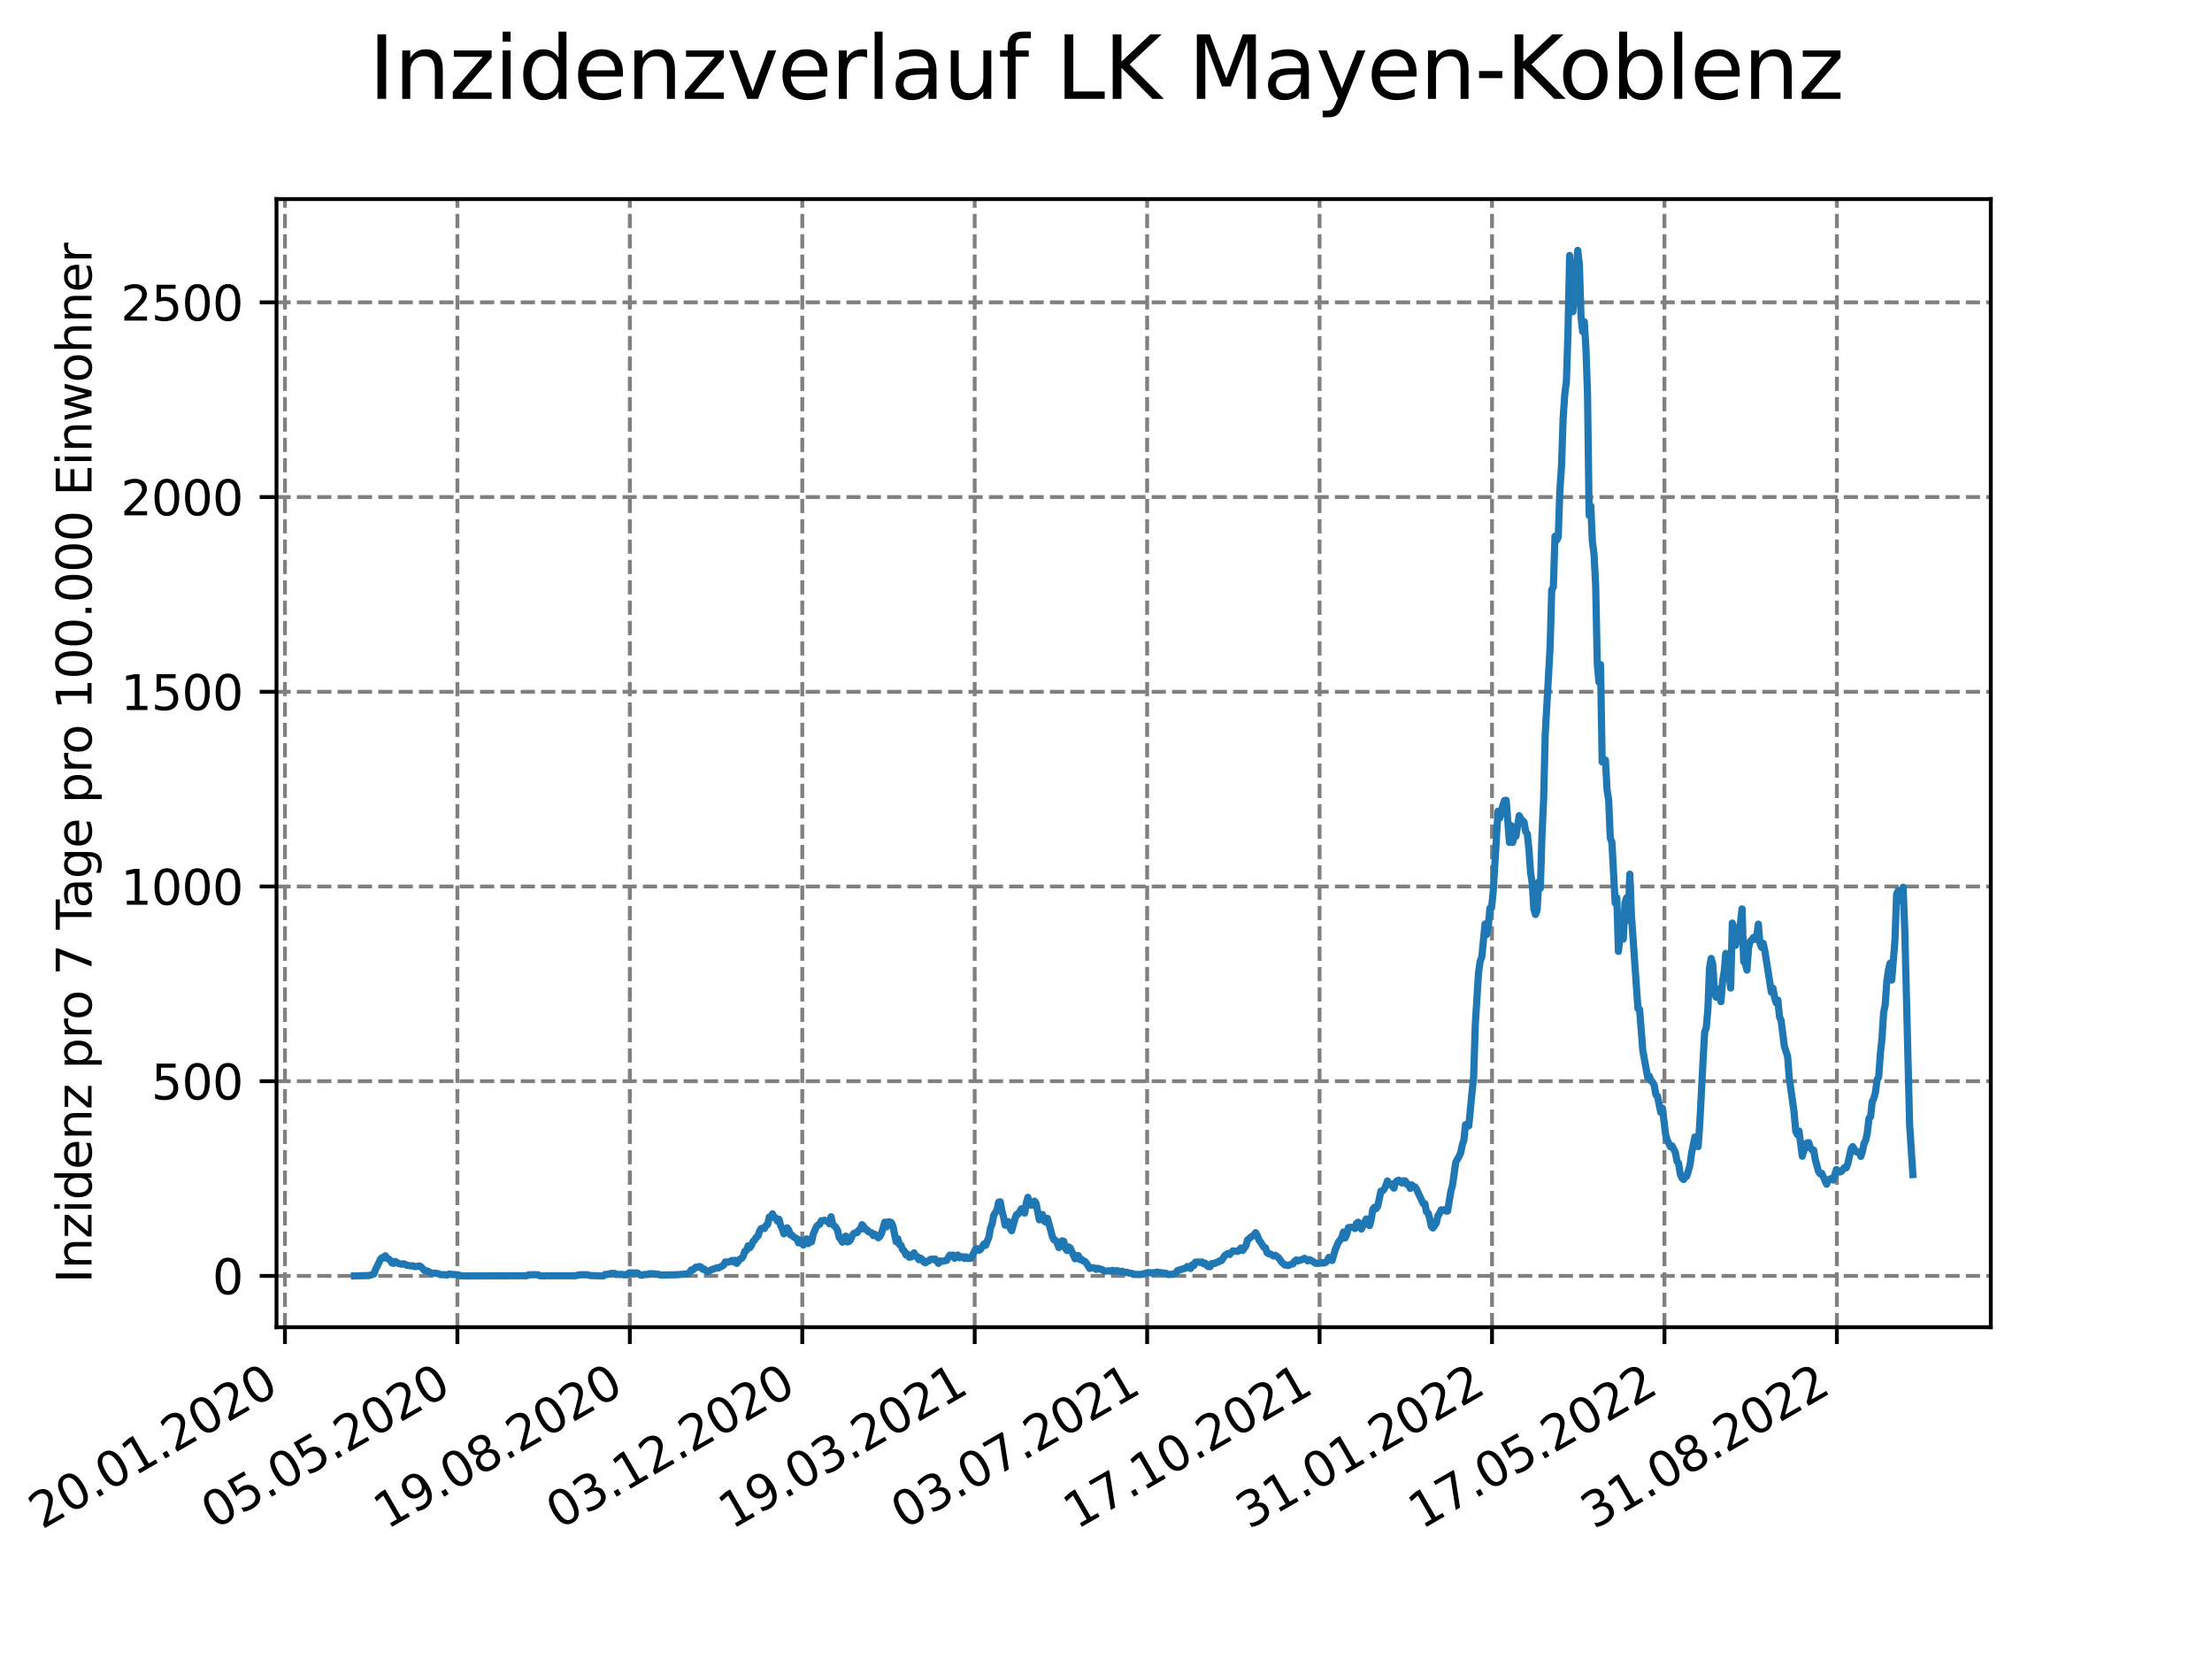 <?xml version="1.0" encoding="utf-8" standalone="no"?>
<!DOCTYPE svg PUBLIC "-//W3C//DTD SVG 1.1//EN"
  "http://www.w3.org/Graphics/SVG/1.1/DTD/svg11.dtd">
<svg xmlns:xlink="http://www.w3.org/1999/xlink" width="460.8pt" height="345.6pt" viewBox="0 0 460.8 345.6" xmlns="http://www.w3.org/2000/svg" version="1.1">
 <defs>
  <style type="text/css">*{stroke-linejoin: round; stroke-linecap: butt}</style>
 </defs>
 <g id="figure_1">
  <g id="patch_1">
   <path d="M 0 345.6 
L 460.8 345.6 
L 460.8 0 
L 0 0 
z
" style="fill: #ffffff"/>
  </g>
  <g id="axes_1">
   <g id="patch_2">
    <path d="M 57.6 276.48 
L 414.72 276.48 
L 414.72 41.472 
L 57.6 41.472 
z
" style="fill: #ffffff"/>
   </g>
   <g id="matplotlib.axis_1">
    <g id="xtick_1">
     <g id="line2d_1">
      <path d="M 59.359 276.48 
L 59.359 41.472 
" clip-path="url(#pa4937a6767)" style="fill: none; stroke-dasharray: 2.96,1.28; stroke-dashoffset: 0; stroke: #808080; stroke-width: 0.8"/>
     </g>
     <g id="line2d_2">
      <defs>
       <path id="mf3946d7d15" d="M 0 0 
L 0 3.5 
" style="stroke: #000000; stroke-width: 0.8"/>
      </defs>
      <g>
       <use xlink:href="#mf3946d7d15" x="59.359" y="276.48" style="stroke: #000000; stroke-width: 0.8"/>
      </g>
     </g>
     <g id="text_1">
      <!-- 20.01.2020 -->
      <g transform="translate(8.734 318.689) rotate(-30) scale(0.1 -0.1)">
       <defs>
        <path id="DejaVuSans-32" d="M 1228 531 
L 3431 531 
L 3431 0 
L 469 0 
L 469 531 
Q 828 903 1448 1529 
Q 2069 2156 2228 2338 
Q 2531 2678 2651 2914 
Q 2772 3150 2772 3378 
Q 2772 3750 2511 3984 
Q 2250 4219 1831 4219 
Q 1534 4219 1204 4116 
Q 875 4013 500 3803 
L 500 4441 
Q 881 4594 1212 4672 
Q 1544 4750 1819 4750 
Q 2544 4750 2975 4387 
Q 3406 4025 3406 3419 
Q 3406 3131 3298 2873 
Q 3191 2616 2906 2266 
Q 2828 2175 2409 1742 
Q 1991 1309 1228 531 
z
" transform="scale(0.016)"/>
        <path id="DejaVuSans-30" d="M 2034 4250 
Q 1547 4250 1301 3770 
Q 1056 3291 1056 2328 
Q 1056 1369 1301 889 
Q 1547 409 2034 409 
Q 2525 409 2770 889 
Q 3016 1369 3016 2328 
Q 3016 3291 2770 3770 
Q 2525 4250 2034 4250 
z
M 2034 4750 
Q 2819 4750 3233 4129 
Q 3647 3509 3647 2328 
Q 3647 1150 3233 529 
Q 2819 -91 2034 -91 
Q 1250 -91 836 529 
Q 422 1150 422 2328 
Q 422 3509 836 4129 
Q 1250 4750 2034 4750 
z
" transform="scale(0.016)"/>
        <path id="DejaVuSans-2e" d="M 684 794 
L 1344 794 
L 1344 0 
L 684 0 
L 684 794 
z
" transform="scale(0.016)"/>
        <path id="DejaVuSans-31" d="M 794 531 
L 1825 531 
L 1825 4091 
L 703 3866 
L 703 4441 
L 1819 4666 
L 2450 4666 
L 2450 531 
L 3481 531 
L 3481 0 
L 794 0 
L 794 531 
z
" transform="scale(0.016)"/>
       </defs>
       <use xlink:href="#DejaVuSans-32"/>
       <use xlink:href="#DejaVuSans-30" x="63.623"/>
       <use xlink:href="#DejaVuSans-2e" x="127.246"/>
       <use xlink:href="#DejaVuSans-30" x="159.033"/>
       <use xlink:href="#DejaVuSans-31" x="222.656"/>
       <use xlink:href="#DejaVuSans-2e" x="286.279"/>
       <use xlink:href="#DejaVuSans-32" x="318.066"/>
       <use xlink:href="#DejaVuSans-30" x="381.689"/>
       <use xlink:href="#DejaVuSans-32" x="445.312"/>
       <use xlink:href="#DejaVuSans-30" x="508.936"/>
      </g>
     </g>
    </g>
    <g id="xtick_2">
     <g id="line2d_3">
      <path d="M 95.282 276.48 
L 95.282 41.472 
" clip-path="url(#pa4937a6767)" style="fill: none; stroke-dasharray: 2.96,1.28; stroke-dashoffset: 0; stroke: #808080; stroke-width: 0.8"/>
     </g>
     <g id="line2d_4">
      <g>
       <use xlink:href="#mf3946d7d15" x="95.282" y="276.48" style="stroke: #000000; stroke-width: 0.8"/>
      </g>
     </g>
     <g id="text_2">
      <!-- 05.05.2020 -->
      <g transform="translate(44.656 318.689) rotate(-30) scale(0.1 -0.1)">
       <defs>
        <path id="DejaVuSans-35" d="M 691 4666 
L 3169 4666 
L 3169 4134 
L 1269 4134 
L 1269 2991 
Q 1406 3038 1543 3061 
Q 1681 3084 1819 3084 
Q 2600 3084 3056 2656 
Q 3513 2228 3513 1497 
Q 3513 744 3044 326 
Q 2575 -91 1722 -91 
Q 1428 -91 1123 -41 
Q 819 9 494 109 
L 494 744 
Q 775 591 1075 516 
Q 1375 441 1709 441 
Q 2250 441 2565 725 
Q 2881 1009 2881 1497 
Q 2881 1984 2565 2268 
Q 2250 2553 1709 2553 
Q 1456 2553 1204 2497 
Q 953 2441 691 2322 
L 691 4666 
z
" transform="scale(0.016)"/>
       </defs>
       <use xlink:href="#DejaVuSans-30"/>
       <use xlink:href="#DejaVuSans-35" x="63.623"/>
       <use xlink:href="#DejaVuSans-2e" x="127.246"/>
       <use xlink:href="#DejaVuSans-30" x="159.033"/>
       <use xlink:href="#DejaVuSans-35" x="222.656"/>
       <use xlink:href="#DejaVuSans-2e" x="286.279"/>
       <use xlink:href="#DejaVuSans-32" x="318.066"/>
       <use xlink:href="#DejaVuSans-30" x="381.689"/>
       <use xlink:href="#DejaVuSans-32" x="445.312"/>
       <use xlink:href="#DejaVuSans-30" x="508.936"/>
      </g>
     </g>
    </g>
    <g id="xtick_3">
     <g id="line2d_5">
      <path d="M 131.204 276.48 
L 131.204 41.472 
" clip-path="url(#pa4937a6767)" style="fill: none; stroke-dasharray: 2.96,1.28; stroke-dashoffset: 0; stroke: #808080; stroke-width: 0.8"/>
     </g>
     <g id="line2d_6">
      <g>
       <use xlink:href="#mf3946d7d15" x="131.204" y="276.48" style="stroke: #000000; stroke-width: 0.8"/>
      </g>
     </g>
     <g id="text_3">
      <!-- 19.08.2020 -->
      <g transform="translate(80.578 318.689) rotate(-30) scale(0.1 -0.1)">
       <defs>
        <path id="DejaVuSans-39" d="M 703 97 
L 703 672 
Q 941 559 1184 500 
Q 1428 441 1663 441 
Q 2288 441 2617 861 
Q 2947 1281 2994 2138 
Q 2813 1869 2534 1725 
Q 2256 1581 1919 1581 
Q 1219 1581 811 2004 
Q 403 2428 403 3163 
Q 403 3881 828 4315 
Q 1253 4750 1959 4750 
Q 2769 4750 3195 4129 
Q 3622 3509 3622 2328 
Q 3622 1225 3098 567 
Q 2575 -91 1691 -91 
Q 1453 -91 1209 -44 
Q 966 3 703 97 
z
M 1959 2075 
Q 2384 2075 2632 2365 
Q 2881 2656 2881 3163 
Q 2881 3666 2632 3958 
Q 2384 4250 1959 4250 
Q 1534 4250 1286 3958 
Q 1038 3666 1038 3163 
Q 1038 2656 1286 2365 
Q 1534 2075 1959 2075 
z
" transform="scale(0.016)"/>
        <path id="DejaVuSans-38" d="M 2034 2216 
Q 1584 2216 1326 1975 
Q 1069 1734 1069 1313 
Q 1069 891 1326 650 
Q 1584 409 2034 409 
Q 2484 409 2743 651 
Q 3003 894 3003 1313 
Q 3003 1734 2745 1975 
Q 2488 2216 2034 2216 
z
M 1403 2484 
Q 997 2584 770 2862 
Q 544 3141 544 3541 
Q 544 4100 942 4425 
Q 1341 4750 2034 4750 
Q 2731 4750 3128 4425 
Q 3525 4100 3525 3541 
Q 3525 3141 3298 2862 
Q 3072 2584 2669 2484 
Q 3125 2378 3379 2068 
Q 3634 1759 3634 1313 
Q 3634 634 3220 271 
Q 2806 -91 2034 -91 
Q 1263 -91 848 271 
Q 434 634 434 1313 
Q 434 1759 690 2068 
Q 947 2378 1403 2484 
z
M 1172 3481 
Q 1172 3119 1398 2916 
Q 1625 2713 2034 2713 
Q 2441 2713 2670 2916 
Q 2900 3119 2900 3481 
Q 2900 3844 2670 4047 
Q 2441 4250 2034 4250 
Q 1625 4250 1398 4047 
Q 1172 3844 1172 3481 
z
" transform="scale(0.016)"/>
       </defs>
       <use xlink:href="#DejaVuSans-31"/>
       <use xlink:href="#DejaVuSans-39" x="63.623"/>
       <use xlink:href="#DejaVuSans-2e" x="127.246"/>
       <use xlink:href="#DejaVuSans-30" x="159.033"/>
       <use xlink:href="#DejaVuSans-38" x="222.656"/>
       <use xlink:href="#DejaVuSans-2e" x="286.279"/>
       <use xlink:href="#DejaVuSans-32" x="318.066"/>
       <use xlink:href="#DejaVuSans-30" x="381.689"/>
       <use xlink:href="#DejaVuSans-32" x="445.312"/>
       <use xlink:href="#DejaVuSans-30" x="508.936"/>
      </g>
     </g>
    </g>
    <g id="xtick_4">
     <g id="line2d_7">
      <path d="M 167.126 276.48 
L 167.126 41.472 
" clip-path="url(#pa4937a6767)" style="fill: none; stroke-dasharray: 2.96,1.28; stroke-dashoffset: 0; stroke: #808080; stroke-width: 0.8"/>
     </g>
     <g id="line2d_8">
      <g>
       <use xlink:href="#mf3946d7d15" x="167.126" y="276.48" style="stroke: #000000; stroke-width: 0.8"/>
      </g>
     </g>
     <g id="text_4">
      <!-- 03.12.2020 -->
      <g transform="translate(116.501 318.689) rotate(-30) scale(0.1 -0.1)">
       <defs>
        <path id="DejaVuSans-33" d="M 2597 2516 
Q 3050 2419 3304 2112 
Q 3559 1806 3559 1356 
Q 3559 666 3084 287 
Q 2609 -91 1734 -91 
Q 1441 -91 1130 -33 
Q 819 25 488 141 
L 488 750 
Q 750 597 1062 519 
Q 1375 441 1716 441 
Q 2309 441 2620 675 
Q 2931 909 2931 1356 
Q 2931 1769 2642 2001 
Q 2353 2234 1838 2234 
L 1294 2234 
L 1294 2753 
L 1863 2753 
Q 2328 2753 2575 2939 
Q 2822 3125 2822 3475 
Q 2822 3834 2567 4026 
Q 2313 4219 1838 4219 
Q 1578 4219 1281 4162 
Q 984 4106 628 3988 
L 628 4550 
Q 988 4650 1302 4700 
Q 1616 4750 1894 4750 
Q 2613 4750 3031 4423 
Q 3450 4097 3450 3541 
Q 3450 3153 3228 2886 
Q 3006 2619 2597 2516 
z
" transform="scale(0.016)"/>
       </defs>
       <use xlink:href="#DejaVuSans-30"/>
       <use xlink:href="#DejaVuSans-33" x="63.623"/>
       <use xlink:href="#DejaVuSans-2e" x="127.246"/>
       <use xlink:href="#DejaVuSans-31" x="159.033"/>
       <use xlink:href="#DejaVuSans-32" x="222.656"/>
       <use xlink:href="#DejaVuSans-2e" x="286.279"/>
       <use xlink:href="#DejaVuSans-32" x="318.066"/>
       <use xlink:href="#DejaVuSans-30" x="381.689"/>
       <use xlink:href="#DejaVuSans-32" x="445.312"/>
       <use xlink:href="#DejaVuSans-30" x="508.936"/>
      </g>
     </g>
    </g>
    <g id="xtick_5">
     <g id="line2d_9">
      <path d="M 203.048 276.48 
L 203.048 41.472 
" clip-path="url(#pa4937a6767)" style="fill: none; stroke-dasharray: 2.96,1.28; stroke-dashoffset: 0; stroke: #808080; stroke-width: 0.8"/>
     </g>
     <g id="line2d_10">
      <g>
       <use xlink:href="#mf3946d7d15" x="203.048" y="276.48" style="stroke: #000000; stroke-width: 0.8"/>
      </g>
     </g>
     <g id="text_5">
      <!-- 19.03.2021 -->
      <g transform="translate(152.423 318.689) rotate(-30) scale(0.1 -0.1)">
       <use xlink:href="#DejaVuSans-31"/>
       <use xlink:href="#DejaVuSans-39" x="63.623"/>
       <use xlink:href="#DejaVuSans-2e" x="127.246"/>
       <use xlink:href="#DejaVuSans-30" x="159.033"/>
       <use xlink:href="#DejaVuSans-33" x="222.656"/>
       <use xlink:href="#DejaVuSans-2e" x="286.279"/>
       <use xlink:href="#DejaVuSans-32" x="318.066"/>
       <use xlink:href="#DejaVuSans-30" x="381.689"/>
       <use xlink:href="#DejaVuSans-32" x="445.312"/>
       <use xlink:href="#DejaVuSans-31" x="508.936"/>
      </g>
     </g>
    </g>
    <g id="xtick_6">
     <g id="line2d_11">
      <path d="M 238.97 276.48 
L 238.97 41.472 
" clip-path="url(#pa4937a6767)" style="fill: none; stroke-dasharray: 2.96,1.28; stroke-dashoffset: 0; stroke: #808080; stroke-width: 0.8"/>
     </g>
     <g id="line2d_12">
      <g>
       <use xlink:href="#mf3946d7d15" x="238.97" y="276.48" style="stroke: #000000; stroke-width: 0.8"/>
      </g>
     </g>
     <g id="text_6">
      <!-- 03.07.2021 -->
      <g transform="translate(188.345 318.689) rotate(-30) scale(0.1 -0.1)">
       <defs>
        <path id="DejaVuSans-37" d="M 525 4666 
L 3525 4666 
L 3525 4397 
L 1831 0 
L 1172 0 
L 2766 4134 
L 525 4134 
L 525 4666 
z
" transform="scale(0.016)"/>
       </defs>
       <use xlink:href="#DejaVuSans-30"/>
       <use xlink:href="#DejaVuSans-33" x="63.623"/>
       <use xlink:href="#DejaVuSans-2e" x="127.246"/>
       <use xlink:href="#DejaVuSans-30" x="159.033"/>
       <use xlink:href="#DejaVuSans-37" x="222.656"/>
       <use xlink:href="#DejaVuSans-2e" x="286.279"/>
       <use xlink:href="#DejaVuSans-32" x="318.066"/>
       <use xlink:href="#DejaVuSans-30" x="381.689"/>
       <use xlink:href="#DejaVuSans-32" x="445.312"/>
       <use xlink:href="#DejaVuSans-31" x="508.936"/>
      </g>
     </g>
    </g>
    <g id="xtick_7">
     <g id="line2d_13">
      <path d="M 274.892 276.48 
L 274.892 41.472 
" clip-path="url(#pa4937a6767)" style="fill: none; stroke-dasharray: 2.96,1.28; stroke-dashoffset: 0; stroke: #808080; stroke-width: 0.8"/>
     </g>
     <g id="line2d_14">
      <g>
       <use xlink:href="#mf3946d7d15" x="274.892" y="276.48" style="stroke: #000000; stroke-width: 0.8"/>
      </g>
     </g>
     <g id="text_7">
      <!-- 17.10.2021 -->
      <g transform="translate(224.267 318.689) rotate(-30) scale(0.1 -0.1)">
       <use xlink:href="#DejaVuSans-31"/>
       <use xlink:href="#DejaVuSans-37" x="63.623"/>
       <use xlink:href="#DejaVuSans-2e" x="127.246"/>
       <use xlink:href="#DejaVuSans-31" x="159.033"/>
       <use xlink:href="#DejaVuSans-30" x="222.656"/>
       <use xlink:href="#DejaVuSans-2e" x="286.279"/>
       <use xlink:href="#DejaVuSans-32" x="318.066"/>
       <use xlink:href="#DejaVuSans-30" x="381.689"/>
       <use xlink:href="#DejaVuSans-32" x="445.312"/>
       <use xlink:href="#DejaVuSans-31" x="508.936"/>
      </g>
     </g>
    </g>
    <g id="xtick_8">
     <g id="line2d_15">
      <path d="M 310.814 276.48 
L 310.814 41.472 
" clip-path="url(#pa4937a6767)" style="fill: none; stroke-dasharray: 2.96,1.28; stroke-dashoffset: 0; stroke: #808080; stroke-width: 0.8"/>
     </g>
     <g id="line2d_16">
      <g>
       <use xlink:href="#mf3946d7d15" x="310.814" y="276.48" style="stroke: #000000; stroke-width: 0.8"/>
      </g>
     </g>
     <g id="text_8">
      <!-- 31.01.2022 -->
      <g transform="translate(260.189 318.689) rotate(-30) scale(0.1 -0.1)">
       <use xlink:href="#DejaVuSans-33"/>
       <use xlink:href="#DejaVuSans-31" x="63.623"/>
       <use xlink:href="#DejaVuSans-2e" x="127.246"/>
       <use xlink:href="#DejaVuSans-30" x="159.033"/>
       <use xlink:href="#DejaVuSans-31" x="222.656"/>
       <use xlink:href="#DejaVuSans-2e" x="286.279"/>
       <use xlink:href="#DejaVuSans-32" x="318.066"/>
       <use xlink:href="#DejaVuSans-30" x="381.689"/>
       <use xlink:href="#DejaVuSans-32" x="445.312"/>
       <use xlink:href="#DejaVuSans-32" x="508.936"/>
      </g>
     </g>
    </g>
    <g id="xtick_9">
     <g id="line2d_17">
      <path d="M 346.736 276.48 
L 346.736 41.472 
" clip-path="url(#pa4937a6767)" style="fill: none; stroke-dasharray: 2.96,1.28; stroke-dashoffset: 0; stroke: #808080; stroke-width: 0.8"/>
     </g>
     <g id="line2d_18">
      <g>
       <use xlink:href="#mf3946d7d15" x="346.736" y="276.48" style="stroke: #000000; stroke-width: 0.8"/>
      </g>
     </g>
     <g id="text_9">
      <!-- 17.05.2022 -->
      <g transform="translate(296.111 318.689) rotate(-30) scale(0.1 -0.1)">
       <use xlink:href="#DejaVuSans-31"/>
       <use xlink:href="#DejaVuSans-37" x="63.623"/>
       <use xlink:href="#DejaVuSans-2e" x="127.246"/>
       <use xlink:href="#DejaVuSans-30" x="159.033"/>
       <use xlink:href="#DejaVuSans-35" x="222.656"/>
       <use xlink:href="#DejaVuSans-2e" x="286.279"/>
       <use xlink:href="#DejaVuSans-32" x="318.066"/>
       <use xlink:href="#DejaVuSans-30" x="381.689"/>
       <use xlink:href="#DejaVuSans-32" x="445.312"/>
       <use xlink:href="#DejaVuSans-32" x="508.936"/>
      </g>
     </g>
    </g>
    <g id="xtick_10">
     <g id="line2d_19">
      <path d="M 382.658 276.48 
L 382.658 41.472 
" clip-path="url(#pa4937a6767)" style="fill: none; stroke-dasharray: 2.96,1.28; stroke-dashoffset: 0; stroke: #808080; stroke-width: 0.8"/>
     </g>
     <g id="line2d_20">
      <g>
       <use xlink:href="#mf3946d7d15" x="382.658" y="276.48" style="stroke: #000000; stroke-width: 0.8"/>
      </g>
     </g>
     <g id="text_10">
      <!-- 31.08.2022 -->
      <g transform="translate(332.033 318.689) rotate(-30) scale(0.1 -0.1)">
       <use xlink:href="#DejaVuSans-33"/>
       <use xlink:href="#DejaVuSans-31" x="63.623"/>
       <use xlink:href="#DejaVuSans-2e" x="127.246"/>
       <use xlink:href="#DejaVuSans-30" x="159.033"/>
       <use xlink:href="#DejaVuSans-38" x="222.656"/>
       <use xlink:href="#DejaVuSans-2e" x="286.279"/>
       <use xlink:href="#DejaVuSans-32" x="318.066"/>
       <use xlink:href="#DejaVuSans-30" x="381.689"/>
       <use xlink:href="#DejaVuSans-32" x="445.312"/>
       <use xlink:href="#DejaVuSans-32" x="508.936"/>
      </g>
     </g>
    </g>
   </g>
   <g id="matplotlib.axis_2">
    <g id="ytick_1">
     <g id="line2d_21">
      <path d="M 57.6 265.798 
L 414.72 265.798 
" clip-path="url(#pa4937a6767)" style="fill: none; stroke-dasharray: 2.96,1.28; stroke-dashoffset: 0; stroke: #808080; stroke-width: 0.8"/>
     </g>
     <g id="line2d_22">
      <defs>
       <path id="mdd2747d78b" d="M 0 0 
L -3.5 0 
" style="stroke: #000000; stroke-width: 0.8"/>
      </defs>
      <g>
       <use xlink:href="#mdd2747d78b" x="57.6" y="265.798" style="stroke: #000000; stroke-width: 0.8"/>
      </g>
     </g>
     <g id="text_11">
      <!-- 0 -->
      <g transform="translate(44.237 269.597) scale(0.1 -0.1)">
       <use xlink:href="#DejaVuSans-30"/>
      </g>
     </g>
    </g>
    <g id="ytick_2">
     <g id="line2d_23">
      <path d="M 57.6 225.234 
L 414.72 225.234 
" clip-path="url(#pa4937a6767)" style="fill: none; stroke-dasharray: 2.96,1.28; stroke-dashoffset: 0; stroke: #808080; stroke-width: 0.8"/>
     </g>
     <g id="line2d_24">
      <g>
       <use xlink:href="#mdd2747d78b" x="57.6" y="225.234" style="stroke: #000000; stroke-width: 0.8"/>
      </g>
     </g>
     <g id="text_12">
      <!-- 500 -->
      <g transform="translate(31.512 229.033) scale(0.1 -0.1)">
       <use xlink:href="#DejaVuSans-35"/>
       <use xlink:href="#DejaVuSans-30" x="63.623"/>
       <use xlink:href="#DejaVuSans-30" x="127.246"/>
      </g>
     </g>
    </g>
    <g id="ytick_3">
     <g id="line2d_25">
      <path d="M 57.6 184.671 
L 414.72 184.671 
" clip-path="url(#pa4937a6767)" style="fill: none; stroke-dasharray: 2.96,1.28; stroke-dashoffset: 0; stroke: #808080; stroke-width: 0.8"/>
     </g>
     <g id="line2d_26">
      <g>
       <use xlink:href="#mdd2747d78b" x="57.6" y="184.671" style="stroke: #000000; stroke-width: 0.8"/>
      </g>
     </g>
     <g id="text_13">
      <!-- 1000 -->
      <g transform="translate(25.15 188.47) scale(0.1 -0.1)">
       <use xlink:href="#DejaVuSans-31"/>
       <use xlink:href="#DejaVuSans-30" x="63.623"/>
       <use xlink:href="#DejaVuSans-30" x="127.246"/>
       <use xlink:href="#DejaVuSans-30" x="190.869"/>
      </g>
     </g>
    </g>
    <g id="ytick_4">
     <g id="line2d_27">
      <path d="M 57.6 144.107 
L 414.72 144.107 
" clip-path="url(#pa4937a6767)" style="fill: none; stroke-dasharray: 2.96,1.28; stroke-dashoffset: 0; stroke: #808080; stroke-width: 0.8"/>
     </g>
     <g id="line2d_28">
      <g>
       <use xlink:href="#mdd2747d78b" x="57.6" y="144.107" style="stroke: #000000; stroke-width: 0.8"/>
      </g>
     </g>
     <g id="text_14">
      <!-- 1500 -->
      <g transform="translate(25.15 147.906) scale(0.1 -0.1)">
       <use xlink:href="#DejaVuSans-31"/>
       <use xlink:href="#DejaVuSans-35" x="63.623"/>
       <use xlink:href="#DejaVuSans-30" x="127.246"/>
       <use xlink:href="#DejaVuSans-30" x="190.869"/>
      </g>
     </g>
    </g>
    <g id="ytick_5">
     <g id="line2d_29">
      <path d="M 57.6 103.544 
L 414.72 103.544 
" clip-path="url(#pa4937a6767)" style="fill: none; stroke-dasharray: 2.96,1.28; stroke-dashoffset: 0; stroke: #808080; stroke-width: 0.8"/>
     </g>
     <g id="line2d_30">
      <g>
       <use xlink:href="#mdd2747d78b" x="57.6" y="103.544" style="stroke: #000000; stroke-width: 0.8"/>
      </g>
     </g>
     <g id="text_15">
      <!-- 2000 -->
      <g transform="translate(25.15 107.343) scale(0.1 -0.1)">
       <use xlink:href="#DejaVuSans-32"/>
       <use xlink:href="#DejaVuSans-30" x="63.623"/>
       <use xlink:href="#DejaVuSans-30" x="127.246"/>
       <use xlink:href="#DejaVuSans-30" x="190.869"/>
      </g>
     </g>
    </g>
    <g id="ytick_6">
     <g id="line2d_31">
      <path d="M 57.6 62.98 
L 414.72 62.98 
" clip-path="url(#pa4937a6767)" style="fill: none; stroke-dasharray: 2.96,1.28; stroke-dashoffset: 0; stroke: #808080; stroke-width: 0.8"/>
     </g>
     <g id="line2d_32">
      <g>
       <use xlink:href="#mdd2747d78b" x="57.6" y="62.98" style="stroke: #000000; stroke-width: 0.8"/>
      </g>
     </g>
     <g id="text_16">
      <!-- 2500 -->
      <g transform="translate(25.15 66.779) scale(0.1 -0.1)">
       <use xlink:href="#DejaVuSans-32"/>
       <use xlink:href="#DejaVuSans-35" x="63.623"/>
       <use xlink:href="#DejaVuSans-30" x="127.246"/>
       <use xlink:href="#DejaVuSans-30" x="190.869"/>
      </g>
     </g>
    </g>
    <g id="text_17">
     <!-- Inzidenz pro 7 Tage pro 100.000 Einwohner -->
     <g transform="translate(19.07 267.301) rotate(-90) scale(0.1 -0.1)">
      <defs>
       <path id="DejaVuSans-49" d="M 628 4666 
L 1259 4666 
L 1259 0 
L 628 0 
L 628 4666 
z
" transform="scale(0.016)"/>
       <path id="DejaVuSans-6e" d="M 3513 2113 
L 3513 0 
L 2938 0 
L 2938 2094 
Q 2938 2591 2744 2837 
Q 2550 3084 2163 3084 
Q 1697 3084 1428 2787 
Q 1159 2491 1159 1978 
L 1159 0 
L 581 0 
L 581 3500 
L 1159 3500 
L 1159 2956 
Q 1366 3272 1645 3428 
Q 1925 3584 2291 3584 
Q 2894 3584 3203 3211 
Q 3513 2838 3513 2113 
z
" transform="scale(0.016)"/>
       <path id="DejaVuSans-7a" d="M 353 3500 
L 3084 3500 
L 3084 2975 
L 922 459 
L 3084 459 
L 3084 0 
L 275 0 
L 275 525 
L 2438 3041 
L 353 3041 
L 353 3500 
z
" transform="scale(0.016)"/>
       <path id="DejaVuSans-69" d="M 603 3500 
L 1178 3500 
L 1178 0 
L 603 0 
L 603 3500 
z
M 603 4863 
L 1178 4863 
L 1178 4134 
L 603 4134 
L 603 4863 
z
" transform="scale(0.016)"/>
       <path id="DejaVuSans-64" d="M 2906 2969 
L 2906 4863 
L 3481 4863 
L 3481 0 
L 2906 0 
L 2906 525 
Q 2725 213 2448 61 
Q 2172 -91 1784 -91 
Q 1150 -91 751 415 
Q 353 922 353 1747 
Q 353 2572 751 3078 
Q 1150 3584 1784 3584 
Q 2172 3584 2448 3432 
Q 2725 3281 2906 2969 
z
M 947 1747 
Q 947 1113 1208 752 
Q 1469 391 1925 391 
Q 2381 391 2643 752 
Q 2906 1113 2906 1747 
Q 2906 2381 2643 2742 
Q 2381 3103 1925 3103 
Q 1469 3103 1208 2742 
Q 947 2381 947 1747 
z
" transform="scale(0.016)"/>
       <path id="DejaVuSans-65" d="M 3597 1894 
L 3597 1613 
L 953 1613 
Q 991 1019 1311 708 
Q 1631 397 2203 397 
Q 2534 397 2845 478 
Q 3156 559 3463 722 
L 3463 178 
Q 3153 47 2828 -22 
Q 2503 -91 2169 -91 
Q 1331 -91 842 396 
Q 353 884 353 1716 
Q 353 2575 817 3079 
Q 1281 3584 2069 3584 
Q 2775 3584 3186 3129 
Q 3597 2675 3597 1894 
z
M 3022 2063 
Q 3016 2534 2758 2815 
Q 2500 3097 2075 3097 
Q 1594 3097 1305 2825 
Q 1016 2553 972 2059 
L 3022 2063 
z
" transform="scale(0.016)"/>
       <path id="DejaVuSans-20" transform="scale(0.016)"/>
       <path id="DejaVuSans-70" d="M 1159 525 
L 1159 -1331 
L 581 -1331 
L 581 3500 
L 1159 3500 
L 1159 2969 
Q 1341 3281 1617 3432 
Q 1894 3584 2278 3584 
Q 2916 3584 3314 3078 
Q 3713 2572 3713 1747 
Q 3713 922 3314 415 
Q 2916 -91 2278 -91 
Q 1894 -91 1617 61 
Q 1341 213 1159 525 
z
M 3116 1747 
Q 3116 2381 2855 2742 
Q 2594 3103 2138 3103 
Q 1681 3103 1420 2742 
Q 1159 2381 1159 1747 
Q 1159 1113 1420 752 
Q 1681 391 2138 391 
Q 2594 391 2855 752 
Q 3116 1113 3116 1747 
z
" transform="scale(0.016)"/>
       <path id="DejaVuSans-72" d="M 2631 2963 
Q 2534 3019 2420 3045 
Q 2306 3072 2169 3072 
Q 1681 3072 1420 2755 
Q 1159 2438 1159 1844 
L 1159 0 
L 581 0 
L 581 3500 
L 1159 3500 
L 1159 2956 
Q 1341 3275 1631 3429 
Q 1922 3584 2338 3584 
Q 2397 3584 2469 3576 
Q 2541 3569 2628 3553 
L 2631 2963 
z
" transform="scale(0.016)"/>
       <path id="DejaVuSans-6f" d="M 1959 3097 
Q 1497 3097 1228 2736 
Q 959 2375 959 1747 
Q 959 1119 1226 758 
Q 1494 397 1959 397 
Q 2419 397 2687 759 
Q 2956 1122 2956 1747 
Q 2956 2369 2687 2733 
Q 2419 3097 1959 3097 
z
M 1959 3584 
Q 2709 3584 3137 3096 
Q 3566 2609 3566 1747 
Q 3566 888 3137 398 
Q 2709 -91 1959 -91 
Q 1206 -91 779 398 
Q 353 888 353 1747 
Q 353 2609 779 3096 
Q 1206 3584 1959 3584 
z
" transform="scale(0.016)"/>
       <path id="DejaVuSans-54" d="M -19 4666 
L 3928 4666 
L 3928 4134 
L 2272 4134 
L 2272 0 
L 1638 0 
L 1638 4134 
L -19 4134 
L -19 4666 
z
" transform="scale(0.016)"/>
       <path id="DejaVuSans-61" d="M 2194 1759 
Q 1497 1759 1228 1600 
Q 959 1441 959 1056 
Q 959 750 1161 570 
Q 1363 391 1709 391 
Q 2188 391 2477 730 
Q 2766 1069 2766 1631 
L 2766 1759 
L 2194 1759 
z
M 3341 1997 
L 3341 0 
L 2766 0 
L 2766 531 
Q 2569 213 2275 61 
Q 1981 -91 1556 -91 
Q 1019 -91 701 211 
Q 384 513 384 1019 
Q 384 1609 779 1909 
Q 1175 2209 1959 2209 
L 2766 2209 
L 2766 2266 
Q 2766 2663 2505 2880 
Q 2244 3097 1772 3097 
Q 1472 3097 1187 3025 
Q 903 2953 641 2809 
L 641 3341 
Q 956 3463 1253 3523 
Q 1550 3584 1831 3584 
Q 2591 3584 2966 3190 
Q 3341 2797 3341 1997 
z
" transform="scale(0.016)"/>
       <path id="DejaVuSans-67" d="M 2906 1791 
Q 2906 2416 2648 2759 
Q 2391 3103 1925 3103 
Q 1463 3103 1205 2759 
Q 947 2416 947 1791 
Q 947 1169 1205 825 
Q 1463 481 1925 481 
Q 2391 481 2648 825 
Q 2906 1169 2906 1791 
z
M 3481 434 
Q 3481 -459 3084 -895 
Q 2688 -1331 1869 -1331 
Q 1566 -1331 1297 -1286 
Q 1028 -1241 775 -1147 
L 775 -588 
Q 1028 -725 1275 -790 
Q 1522 -856 1778 -856 
Q 2344 -856 2625 -561 
Q 2906 -266 2906 331 
L 2906 616 
Q 2728 306 2450 153 
Q 2172 0 1784 0 
Q 1141 0 747 490 
Q 353 981 353 1791 
Q 353 2603 747 3093 
Q 1141 3584 1784 3584 
Q 2172 3584 2450 3431 
Q 2728 3278 2906 2969 
L 2906 3500 
L 3481 3500 
L 3481 434 
z
" transform="scale(0.016)"/>
       <path id="DejaVuSans-45" d="M 628 4666 
L 3578 4666 
L 3578 4134 
L 1259 4134 
L 1259 2753 
L 3481 2753 
L 3481 2222 
L 1259 2222 
L 1259 531 
L 3634 531 
L 3634 0 
L 628 0 
L 628 4666 
z
" transform="scale(0.016)"/>
       <path id="DejaVuSans-77" d="M 269 3500 
L 844 3500 
L 1563 769 
L 2278 3500 
L 2956 3500 
L 3675 769 
L 4391 3500 
L 4966 3500 
L 4050 0 
L 3372 0 
L 2619 2869 
L 1863 0 
L 1184 0 
L 269 3500 
z
" transform="scale(0.016)"/>
       <path id="DejaVuSans-68" d="M 3513 2113 
L 3513 0 
L 2938 0 
L 2938 2094 
Q 2938 2591 2744 2837 
Q 2550 3084 2163 3084 
Q 1697 3084 1428 2787 
Q 1159 2491 1159 1978 
L 1159 0 
L 581 0 
L 581 4863 
L 1159 4863 
L 1159 2956 
Q 1366 3272 1645 3428 
Q 1925 3584 2291 3584 
Q 2894 3584 3203 3211 
Q 3513 2838 3513 2113 
z
" transform="scale(0.016)"/>
      </defs>
      <use xlink:href="#DejaVuSans-49"/>
      <use xlink:href="#DejaVuSans-6e" x="29.492"/>
      <use xlink:href="#DejaVuSans-7a" x="92.871"/>
      <use xlink:href="#DejaVuSans-69" x="145.361"/>
      <use xlink:href="#DejaVuSans-64" x="173.145"/>
      <use xlink:href="#DejaVuSans-65" x="236.621"/>
      <use xlink:href="#DejaVuSans-6e" x="298.145"/>
      <use xlink:href="#DejaVuSans-7a" x="361.523"/>
      <use xlink:href="#DejaVuSans-20" x="414.014"/>
      <use xlink:href="#DejaVuSans-70" x="445.801"/>
      <use xlink:href="#DejaVuSans-72" x="509.277"/>
      <use xlink:href="#DejaVuSans-6f" x="548.141"/>
      <use xlink:href="#DejaVuSans-20" x="609.322"/>
      <use xlink:href="#DejaVuSans-37" x="641.109"/>
      <use xlink:href="#DejaVuSans-20" x="704.732"/>
      <use xlink:href="#DejaVuSans-54" x="736.52"/>
      <use xlink:href="#DejaVuSans-61" x="781.104"/>
      <use xlink:href="#DejaVuSans-67" x="842.383"/>
      <use xlink:href="#DejaVuSans-65" x="905.859"/>
      <use xlink:href="#DejaVuSans-20" x="967.383"/>
      <use xlink:href="#DejaVuSans-70" x="999.17"/>
      <use xlink:href="#DejaVuSans-72" x="1062.646"/>
      <use xlink:href="#DejaVuSans-6f" x="1101.51"/>
      <use xlink:href="#DejaVuSans-20" x="1162.691"/>
      <use xlink:href="#DejaVuSans-31" x="1194.479"/>
      <use xlink:href="#DejaVuSans-30" x="1258.102"/>
      <use xlink:href="#DejaVuSans-30" x="1321.725"/>
      <use xlink:href="#DejaVuSans-2e" x="1385.348"/>
      <use xlink:href="#DejaVuSans-30" x="1417.135"/>
      <use xlink:href="#DejaVuSans-30" x="1480.758"/>
      <use xlink:href="#DejaVuSans-30" x="1544.381"/>
      <use xlink:href="#DejaVuSans-20" x="1608.004"/>
      <use xlink:href="#DejaVuSans-45" x="1639.791"/>
      <use xlink:href="#DejaVuSans-69" x="1702.975"/>
      <use xlink:href="#DejaVuSans-6e" x="1730.758"/>
      <use xlink:href="#DejaVuSans-77" x="1794.137"/>
      <use xlink:href="#DejaVuSans-6f" x="1875.924"/>
      <use xlink:href="#DejaVuSans-68" x="1937.105"/>
      <use xlink:href="#DejaVuSans-6e" x="2000.484"/>
      <use xlink:href="#DejaVuSans-65" x="2063.863"/>
      <use xlink:href="#DejaVuSans-72" x="2125.387"/>
     </g>
    </g>
   </g>
   <g id="line2d_33">
    <path d="M 73.833 265.798 
L 76.883 265.722 
L 77.899 265.382 
L 78.238 264.436 
L 78.916 263.074 
L 79.255 262.317 
L 79.594 261.977 
L 79.933 262.052 
L 80.272 261.598 
L 80.61 262.128 
L 80.949 262.242 
L 81.288 262.544 
L 81.627 263.074 
L 81.966 263.187 
L 82.305 262.771 
L 82.983 263.187 
L 83.66 263.376 
L 83.999 263.263 
L 84.338 263.339 
L 84.677 263.566 
L 85.694 263.717 
L 86.033 263.679 
L 86.372 263.868 
L 87.049 263.793 
L 87.388 263.717 
L 87.727 263.906 
L 88.405 264.663 
L 89.083 264.776 
L 89.76 265.192 
L 91.116 265.268 
L 91.794 265.533 
L 92.472 265.533 
L 93.149 265.609 
L 93.488 265.419 
L 94.505 265.495 
L 95.183 265.571 
L 95.522 265.571 
L 95.86 265.76 
L 96.877 265.798 
L 109.755 265.76 
L 110.094 265.571 
L 111.11 265.533 
L 112.127 265.571 
L 112.466 265.76 
L 113.144 265.798 
L 114.16 265.76 
L 119.921 265.76 
L 120.599 265.571 
L 122.294 265.533 
L 122.971 265.722 
L 125.683 265.798 
L 126.021 265.495 
L 126.36 265.495 
L 127.377 265.268 
L 128.055 265.268 
L 128.394 265.495 
L 128.733 265.457 
L 129.071 265.533 
L 129.41 265.457 
L 130.088 265.571 
L 130.427 265.571 
L 131.105 265.155 
L 132.799 265.192 
L 133.477 265.646 
L 133.816 265.646 
L 134.155 265.495 
L 134.833 265.495 
L 135.171 265.344 
L 136.188 265.344 
L 136.866 265.457 
L 137.205 265.457 
L 137.544 265.609 
L 138.221 265.609 
L 141.271 265.533 
L 143.305 265.344 
L 143.644 265.079 
L 143.983 264.549 
L 144.321 264.549 
L 144.999 263.944 
L 145.338 263.982 
L 145.677 263.83 
L 146.016 263.944 
L 146.355 264.398 
L 146.694 264.36 
L 147.032 264.738 
L 147.371 264.928 
L 148.388 264.436 
L 149.405 264.095 
L 149.744 264.133 
L 150.76 263.528 
L 151.099 262.885 
L 151.777 262.923 
L 152.455 262.582 
L 152.794 262.885 
L 153.132 262.544 
L 153.471 263.187 
L 154.149 262.279 
L 154.488 262.166 
L 154.827 261.674 
L 155.166 260.653 
L 155.505 260.463 
L 155.844 259.518 
L 156.182 259.934 
L 156.521 259.48 
L 156.86 258.647 
L 157.199 258.345 
L 157.538 257.777 
L 157.877 257.512 
L 158.216 256.529 
L 158.555 255.923 
L 158.894 255.848 
L 159.232 255.923 
L 159.571 255.28 
L 159.91 255.091 
L 160.249 253.54 
L 160.588 253.691 
L 160.927 252.859 
L 161.266 253.54 
L 161.605 253.729 
L 161.944 254.372 
L 162.282 253.994 
L 162.621 255.28 
L 162.96 255.999 
L 163.299 257.021 
L 163.638 256.226 
L 163.977 255.772 
L 164.316 256.264 
L 164.655 257.248 
L 164.994 257.285 
L 165.332 257.702 
L 166.01 258.042 
L 166.349 258.912 
L 166.688 258.345 
L 167.027 259.026 
L 167.366 259.366 
L 168.044 258.08 
L 168.382 259.064 
L 168.721 258.723 
L 169.06 258.685 
L 169.399 257.096 
L 170.077 255.545 
L 170.416 255.167 
L 170.755 255.053 
L 171.094 254.297 
L 171.432 254.297 
L 171.771 254.183 
L 172.11 254.372 
L 172.449 254.334 
L 172.788 254.94 
L 173.127 253.464 
L 173.466 255.053 
L 174.144 255.696 
L 174.482 256.34 
L 174.821 257.815 
L 175.16 258.193 
L 175.499 258.761 
L 175.838 257.966 
L 176.177 257.512 
L 176.516 258.723 
L 176.855 258.61 
L 177.194 258.269 
L 177.532 257.399 
L 177.871 256.945 
L 178.21 256.794 
L 178.549 256.794 
L 178.888 256.264 
L 179.227 256.075 
L 179.566 255.129 
L 179.905 255.469 
L 180.244 256.113 
L 180.582 256.15 
L 180.921 256.604 
L 181.599 256.831 
L 181.938 257.399 
L 182.277 257.134 
L 182.955 257.853 
L 183.293 257.588 
L 183.632 256.945 
L 184.31 254.599 
L 184.649 255.583 
L 184.988 254.561 
L 185.327 254.524 
L 185.666 254.675 
L 186.005 255.394 
L 186.682 258.685 
L 187.021 258.042 
L 187.36 259.253 
L 187.699 259.404 
L 188.038 260.35 
L 188.377 260.577 
L 188.716 261.409 
L 189.055 261.258 
L 189.393 261.901 
L 189.732 261.863 
L 190.071 261.712 
L 190.41 260.993 
L 190.749 261.712 
L 191.088 261.75 
L 191.427 262.431 
L 191.766 262.09 
L 192.105 262.355 
L 192.443 262.885 
L 192.782 263.074 
L 193.121 262.733 
L 193.46 262.696 
L 193.799 262.355 
L 194.138 262.279 
L 194.477 262.393 
L 194.816 262.279 
L 195.493 263.187 
L 195.832 262.696 
L 196.51 262.733 
L 196.849 262.582 
L 197.188 262.582 
L 197.866 261.447 
L 198.205 261.674 
L 198.543 261.447 
L 198.882 262.128 
L 199.221 261.598 
L 199.56 261.447 
L 199.899 262.015 
L 200.577 261.788 
L 200.916 262.166 
L 201.255 261.825 
L 201.593 262.166 
L 202.271 262.128 
L 203.288 260.123 
L 203.627 260.161 
L 203.966 260.463 
L 204.305 260.199 
L 204.982 259.139 
L 205.321 259.442 
L 205.999 257.739 
L 206.338 255.81 
L 206.677 254.94 
L 207.016 253.162 
L 207.693 252.027 
L 208.032 250.438 
L 208.371 250.362 
L 208.71 252.254 
L 209.049 253.502 
L 209.388 255.242 
L 209.727 254.713 
L 210.066 254.486 
L 210.405 255.81 
L 210.743 256.377 
L 211.421 253.956 
L 211.76 253.01 
L 212.099 252.935 
L 212.777 251.8 
L 213.116 252.405 
L 213.455 252.708 
L 213.793 250.627 
L 214.132 249.416 
L 214.471 250.665 
L 214.81 251.081 
L 215.149 251.005 
L 215.488 250.211 
L 215.827 250.665 
L 216.505 254.107 
L 216.843 253.124 
L 217.182 253.01 
L 217.521 254.372 
L 217.86 254.599 
L 218.199 253.805 
L 218.877 256.264 
L 219.216 257.588 
L 219.554 258.269 
L 219.893 258.383 
L 220.232 258.95 
L 220.571 259.896 
L 221.249 258.496 
L 221.588 258.572 
L 221.927 260.047 
L 222.266 260.501 
L 222.604 259.745 
L 222.943 259.972 
L 223.96 262.242 
L 224.299 261.561 
L 224.638 261.561 
L 224.977 262.393 
L 225.316 262.355 
L 225.654 262.696 
L 225.993 262.771 
L 226.332 263.149 
L 227.01 264.247 
L 227.349 264.057 
L 228.027 264.171 
L 228.366 264.436 
L 228.704 264.209 
L 229.721 264.549 
L 230.06 264.814 
L 231.077 264.738 
L 231.416 264.814 
L 231.754 264.625 
L 232.093 264.776 
L 232.771 264.701 
L 233.449 264.965 
L 233.788 264.814 
L 234.127 265.041 
L 234.804 265.041 
L 235.143 265.192 
L 235.821 265.268 
L 236.16 265.457 
L 237.177 265.495 
L 237.854 265.457 
L 238.532 265.268 
L 239.21 265.079 
L 239.888 265.192 
L 240.227 265.117 
L 240.566 265.192 
L 240.904 265.003 
L 242.938 265.268 
L 243.277 265.495 
L 244.293 265.457 
L 244.971 265.155 
L 245.31 264.663 
L 247.004 264.171 
L 247.343 263.83 
L 248.021 264.247 
L 248.36 263.49 
L 248.699 263.641 
L 249.038 262.923 
L 249.716 262.885 
L 250.054 262.998 
L 250.393 262.885 
L 250.732 263.263 
L 251.071 263.149 
L 251.41 263.603 
L 251.749 263.868 
L 252.088 263.868 
L 252.427 263.225 
L 253.104 263.187 
L 253.443 262.96 
L 253.782 262.923 
L 254.121 262.62 
L 254.46 262.62 
L 255.138 261.561 
L 255.815 261.107 
L 256.154 261.334 
L 256.832 260.577 
L 257.849 260.69 
L 258.527 259.972 
L 258.865 260.501 
L 259.543 259.555 
L 259.882 258.307 
L 260.56 257.739 
L 261.238 257.248 
L 261.577 256.794 
L 261.915 257.361 
L 262.254 258.307 
L 262.593 258.723 
L 263.271 259.82 
L 263.61 259.934 
L 263.949 260.955 
L 264.288 261.182 
L 264.627 261.22 
L 265.304 261.636 
L 265.643 261.485 
L 266.321 261.977 
L 266.999 262.923 
L 267.677 263.528 
L 268.015 263.528 
L 268.354 263.641 
L 269.032 263.339 
L 269.371 263.263 
L 269.71 262.696 
L 270.049 262.469 
L 270.388 262.696 
L 270.727 262.506 
L 271.065 262.469 
L 271.743 262.128 
L 272.421 262.658 
L 272.76 262.393 
L 273.438 262.733 
L 274.115 263.187 
L 275.132 263.149 
L 275.471 262.998 
L 275.81 263.112 
L 276.149 262.998 
L 276.488 262.658 
L 276.827 261.939 
L 277.504 262.582 
L 278.182 260.236 
L 278.86 258.685 
L 279.199 258.345 
L 279.538 257.702 
L 279.877 256.642 
L 280.215 257.891 
L 280.554 257.134 
L 280.893 255.734 
L 281.571 255.659 
L 281.91 255.659 
L 282.249 255.923 
L 282.588 254.864 
L 282.927 254.599 
L 283.265 255.167 
L 283.604 256.037 
L 284.621 253.918 
L 285.299 255.318 
L 285.638 254.107 
L 285.977 251.951 
L 286.315 251.497 
L 286.654 251.8 
L 286.993 251.308 
L 287.671 248.13 
L 288.01 248.092 
L 288.349 247.714 
L 288.688 247.033 
L 289.027 246.011 
L 289.365 246.768 
L 289.704 246.616 
L 290.382 247.524 
L 290.721 246.276 
L 291.06 245.973 
L 291.399 245.86 
L 292.076 246.465 
L 292.415 245.973 
L 292.754 246.011 
L 293.093 246.73 
L 293.432 246.73 
L 293.771 247.562 
L 294.11 246.843 
L 294.449 247.184 
L 294.788 247.26 
L 295.126 247.827 
L 296.482 250.74 
L 296.821 250.74 
L 297.16 252.443 
L 297.499 252.708 
L 297.838 253.88 
L 298.176 255.469 
L 298.515 255.81 
L 299.193 254.826 
L 299.532 253.313 
L 299.871 252.783 
L 300.21 252.027 
L 300.549 252.14 
L 300.888 251.989 
L 301.226 252.291 
L 301.565 252.291 
L 302.243 248.168 
L 302.582 246.919 
L 303.26 242.114 
L 303.938 240.904 
L 304.276 240.185 
L 304.615 238.558 
L 304.954 237.499 
L 305.293 234.283 
L 305.971 234.548 
L 306.649 227.586 
L 306.988 224.371 
L 307.326 213.512 
L 308.004 202.654 
L 308.343 200.271 
L 308.682 199.363 
L 309.36 192.477 
L 309.699 194.672 
L 310.038 193.007 
L 310.376 189.186 
L 310.715 189.11 
L 311.054 185.856 
L 312.071 168.983 
L 312.41 170.421 
L 313.088 167.697 
L 313.426 166.751 
L 313.765 166.713 
L 314.443 175.49 
L 314.782 171.972 
L 315.121 175.49 
L 315.46 174.128 
L 315.799 174.204 
L 316.476 169.929 
L 316.815 170.572 
L 317.493 171.253 
L 317.832 173.258 
L 318.171 173.712 
L 318.51 177.003 
L 318.849 181.77 
L 319.188 184.003 
L 319.526 189.337 
L 319.865 190.51 
L 320.204 189.602 
L 320.543 183.738 
L 320.882 185.062 
L 321.221 174.015 
L 321.56 166.713 
L 321.899 153.017 
L 322.915 134.782 
L 323.254 122.902 
L 323.593 122.297 
L 323.932 111.704 
L 324.271 112.536 
L 324.61 111.893 
L 324.949 102.094 
L 325.288 97.213 
L 325.626 87.225 
L 325.965 82.194 
L 326.304 79.583 
L 326.643 69.217 
L 326.982 53.214 
L 327.321 64.147 
L 327.66 64.942 
L 328.337 56.618 
L 328.676 52.154 
L 329.015 55.105 
L 329.354 66.001 
L 329.693 69.066 
L 330.032 67.023 
L 330.371 72.395 
L 330.71 82.08 
L 331.049 107.353 
L 331.387 105.385 
L 331.726 112.839 
L 332.065 115.487 
L 332.404 121.918 
L 332.743 138.3 
L 333.082 142.084 
L 333.421 138.452 
L 333.76 158.73 
L 334.099 158.654 
L 334.437 158.314 
L 334.776 164.519 
L 335.115 166.675 
L 335.454 174.582 
L 335.793 175.452 
L 336.471 188.126 
L 336.81 186.991 
L 337.149 198.19 
L 337.487 195.163 
L 337.826 193.764 
L 338.165 195.617 
L 338.504 188.126 
L 338.843 187.029 
L 339.182 191.721 
L 339.521 182.111 
L 339.86 190.699 
L 341.215 210.107 
L 341.554 210.297 
L 342.232 218.885 
L 343.249 224.446 
L 343.587 224.181 
L 343.926 225.127 
L 344.265 225.43 
L 344.604 226.035 
L 344.943 228.04 
L 345.282 228.343 
L 345.96 231.71 
L 346.299 230.84 
L 346.976 236.326 
L 347.315 237.499 
L 347.993 238.898 
L 348.332 238.709 
L 349.01 240.071 
L 349.349 241.925 
L 349.687 242.341 
L 350.026 244.573 
L 350.365 245.368 
L 350.704 245.708 
L 351.043 245.254 
L 351.382 245.027 
L 352.06 242.72 
L 352.399 240.185 
L 353.076 236.855 
L 353.754 238.861 
L 354.093 234.094 
L 354.771 221.041 
L 355.11 214.988 
L 355.449 214.118 
L 355.787 210.107 
L 356.126 201.633 
L 356.465 199.666 
L 356.804 200.914 
L 357.143 206.551 
L 357.482 207.724 
L 357.821 206.021 
L 358.499 208.67 
L 358.837 204.47 
L 359.176 202.465 
L 359.515 198.606 
L 359.854 200.12 
L 360.532 205.832 
L 360.871 192.288 
L 361.21 193.688 
L 361.548 196.942 
L 362.565 192.364 
L 362.904 189.337 
L 363.243 200.309 
L 363.582 200.725 
L 363.921 202.087 
L 364.26 197.433 
L 364.598 196.071 
L 364.937 195.844 
L 365.276 195.277 
L 365.615 195.693 
L 365.954 195.088 
L 366.293 192.515 
L 366.632 196.525 
L 366.971 197.358 
L 367.31 196.525 
L 367.648 198.077 
L 369.004 206.702 
L 369.343 205.87 
L 369.682 207.837 
L 370.021 208.935 
L 370.36 208.329 
L 370.698 211.81 
L 371.037 212.567 
L 371.715 217.977 
L 372.393 220.058 
L 372.732 224.522 
L 373.748 231.748 
L 374.087 235.645 
L 374.426 236.364 
L 374.765 235.607 
L 375.443 240.866 
L 375.782 239.693 
L 376.46 238.066 
L 376.798 238.028 
L 377.137 239.088 
L 377.476 239.542 
L 377.815 239.579 
L 378.154 241.547 
L 378.832 244.044 
L 379.171 244.536 
L 379.51 244.422 
L 380.526 246.692 
L 380.865 245.784 
L 381.543 245.481 
L 381.882 245.822 
L 382.56 243.628 
L 383.237 244.157 
L 383.576 244.044 
L 384.254 243.211 
L 384.593 243.287 
L 384.932 242.455 
L 385.61 239.352 
L 385.948 238.861 
L 386.626 239.92 
L 386.965 240.033 
L 387.304 239.958 
L 387.643 240.904 
L 387.982 239.844 
L 388.321 238.18 
L 388.66 237.536 
L 388.998 235.985 
L 389.337 232.997 
L 389.676 232.656 
L 390.015 229.478 
L 390.354 228.835 
L 390.693 227.549 
L 391.032 224.976 
L 391.371 224.295 
L 391.71 219.528 
L 392.048 216.388 
L 392.387 210.978 
L 392.726 209.275 
L 393.065 204.357 
L 393.404 202.087 
L 393.743 200.649 
L 394.082 204.168 
L 394.76 195.807 
L 395.098 186.273 
L 395.437 185.516 
L 395.776 187.672 
L 396.115 187.029 
L 396.454 184.835 
L 396.793 193.537 
L 397.809 234.245 
L 398.487 244.687 
L 398.487 244.687 
" clip-path="url(#pa4937a6767)" style="fill: none; stroke: #1f77b4; stroke-width: 1.5; stroke-linecap: square"/>
   </g>
   <g id="patch_3">
    <path d="M 57.6 276.48 
L 57.6 41.472 
" style="fill: none; stroke: #000000; stroke-width: 0.8; stroke-linejoin: miter; stroke-linecap: square"/>
   </g>
   <g id="patch_4">
    <path d="M 414.72 276.48 
L 414.72 41.472 
" style="fill: none; stroke: #000000; stroke-width: 0.8; stroke-linejoin: miter; stroke-linecap: square"/>
   </g>
   <g id="patch_5">
    <path d="M 57.6 276.48 
L 414.72 276.48 
" style="fill: none; stroke: #000000; stroke-width: 0.8; stroke-linejoin: miter; stroke-linecap: square"/>
   </g>
   <g id="patch_6">
    <path d="M 57.6 41.472 
L 414.72 41.472 
" style="fill: none; stroke: #000000; stroke-width: 0.8; stroke-linejoin: miter; stroke-linecap: square"/>
   </g>
  </g>
  <g id="text_18">
   <!-- Inzidenzverlauf LK Mayen-Koblenz -->
   <g transform="translate(76.815 20.589) scale(0.18 -0.18)">
    <defs>
     <path id="DejaVuSans-76" d="M 191 3500 
L 800 3500 
L 1894 563 
L 2988 3500 
L 3597 3500 
L 2284 0 
L 1503 0 
L 191 3500 
z
" transform="scale(0.016)"/>
     <path id="DejaVuSans-6c" d="M 603 4863 
L 1178 4863 
L 1178 0 
L 603 0 
L 603 4863 
z
" transform="scale(0.016)"/>
     <path id="DejaVuSans-75" d="M 544 1381 
L 544 3500 
L 1119 3500 
L 1119 1403 
Q 1119 906 1312 657 
Q 1506 409 1894 409 
Q 2359 409 2629 706 
Q 2900 1003 2900 1516 
L 2900 3500 
L 3475 3500 
L 3475 0 
L 2900 0 
L 2900 538 
Q 2691 219 2414 64 
Q 2138 -91 1772 -91 
Q 1169 -91 856 284 
Q 544 659 544 1381 
z
M 1991 3584 
L 1991 3584 
z
" transform="scale(0.016)"/>
     <path id="DejaVuSans-66" d="M 2375 4863 
L 2375 4384 
L 1825 4384 
Q 1516 4384 1395 4259 
Q 1275 4134 1275 3809 
L 1275 3500 
L 2222 3500 
L 2222 3053 
L 1275 3053 
L 1275 0 
L 697 0 
L 697 3053 
L 147 3053 
L 147 3500 
L 697 3500 
L 697 3744 
Q 697 4328 969 4595 
Q 1241 4863 1831 4863 
L 2375 4863 
z
" transform="scale(0.016)"/>
     <path id="DejaVuSans-4c" d="M 628 4666 
L 1259 4666 
L 1259 531 
L 3531 531 
L 3531 0 
L 628 0 
L 628 4666 
z
" transform="scale(0.016)"/>
     <path id="DejaVuSans-4b" d="M 628 4666 
L 1259 4666 
L 1259 2694 
L 3353 4666 
L 4166 4666 
L 1850 2491 
L 4331 0 
L 3500 0 
L 1259 2247 
L 1259 0 
L 628 0 
L 628 4666 
z
" transform="scale(0.016)"/>
     <path id="DejaVuSans-4d" d="M 628 4666 
L 1569 4666 
L 2759 1491 
L 3956 4666 
L 4897 4666 
L 4897 0 
L 4281 0 
L 4281 4097 
L 3078 897 
L 2444 897 
L 1241 4097 
L 1241 0 
L 628 0 
L 628 4666 
z
" transform="scale(0.016)"/>
     <path id="DejaVuSans-79" d="M 2059 -325 
Q 1816 -950 1584 -1140 
Q 1353 -1331 966 -1331 
L 506 -1331 
L 506 -850 
L 844 -850 
Q 1081 -850 1212 -737 
Q 1344 -625 1503 -206 
L 1606 56 
L 191 3500 
L 800 3500 
L 1894 763 
L 2988 3500 
L 3597 3500 
L 2059 -325 
z
" transform="scale(0.016)"/>
     <path id="DejaVuSans-2d" d="M 313 2009 
L 1997 2009 
L 1997 1497 
L 313 1497 
L 313 2009 
z
" transform="scale(0.016)"/>
     <path id="DejaVuSans-62" d="M 3116 1747 
Q 3116 2381 2855 2742 
Q 2594 3103 2138 3103 
Q 1681 3103 1420 2742 
Q 1159 2381 1159 1747 
Q 1159 1113 1420 752 
Q 1681 391 2138 391 
Q 2594 391 2855 752 
Q 3116 1113 3116 1747 
z
M 1159 2969 
Q 1341 3281 1617 3432 
Q 1894 3584 2278 3584 
Q 2916 3584 3314 3078 
Q 3713 2572 3713 1747 
Q 3713 922 3314 415 
Q 2916 -91 2278 -91 
Q 1894 -91 1617 61 
Q 1341 213 1159 525 
L 1159 0 
L 581 0 
L 581 4863 
L 1159 4863 
L 1159 2969 
z
" transform="scale(0.016)"/>
    </defs>
    <use xlink:href="#DejaVuSans-49"/>
    <use xlink:href="#DejaVuSans-6e" x="29.492"/>
    <use xlink:href="#DejaVuSans-7a" x="92.871"/>
    <use xlink:href="#DejaVuSans-69" x="145.361"/>
    <use xlink:href="#DejaVuSans-64" x="173.145"/>
    <use xlink:href="#DejaVuSans-65" x="236.621"/>
    <use xlink:href="#DejaVuSans-6e" x="298.145"/>
    <use xlink:href="#DejaVuSans-7a" x="361.523"/>
    <use xlink:href="#DejaVuSans-76" x="414.014"/>
    <use xlink:href="#DejaVuSans-65" x="473.193"/>
    <use xlink:href="#DejaVuSans-72" x="534.717"/>
    <use xlink:href="#DejaVuSans-6c" x="575.83"/>
    <use xlink:href="#DejaVuSans-61" x="603.613"/>
    <use xlink:href="#DejaVuSans-75" x="664.893"/>
    <use xlink:href="#DejaVuSans-66" x="728.271"/>
    <use xlink:href="#DejaVuSans-20" x="763.477"/>
    <use xlink:href="#DejaVuSans-4c" x="795.264"/>
    <use xlink:href="#DejaVuSans-4b" x="850.977"/>
    <use xlink:href="#DejaVuSans-20" x="916.553"/>
    <use xlink:href="#DejaVuSans-4d" x="948.34"/>
    <use xlink:href="#DejaVuSans-61" x="1034.619"/>
    <use xlink:href="#DejaVuSans-79" x="1095.898"/>
    <use xlink:href="#DejaVuSans-65" x="1155.078"/>
    <use xlink:href="#DejaVuSans-6e" x="1216.602"/>
    <use xlink:href="#DejaVuSans-2d" x="1279.98"/>
    <use xlink:href="#DejaVuSans-4b" x="1316.064"/>
    <use xlink:href="#DejaVuSans-6f" x="1376.641"/>
    <use xlink:href="#DejaVuSans-62" x="1437.822"/>
    <use xlink:href="#DejaVuSans-6c" x="1501.299"/>
    <use xlink:href="#DejaVuSans-65" x="1529.082"/>
    <use xlink:href="#DejaVuSans-6e" x="1590.605"/>
    <use xlink:href="#DejaVuSans-7a" x="1653.984"/>
   </g>
  </g>
 </g>
 <defs>
  <clipPath id="pa4937a6767">
   <rect x="57.6" y="41.472" width="357.12" height="235.008"/>
  </clipPath>
 </defs>
</svg>
